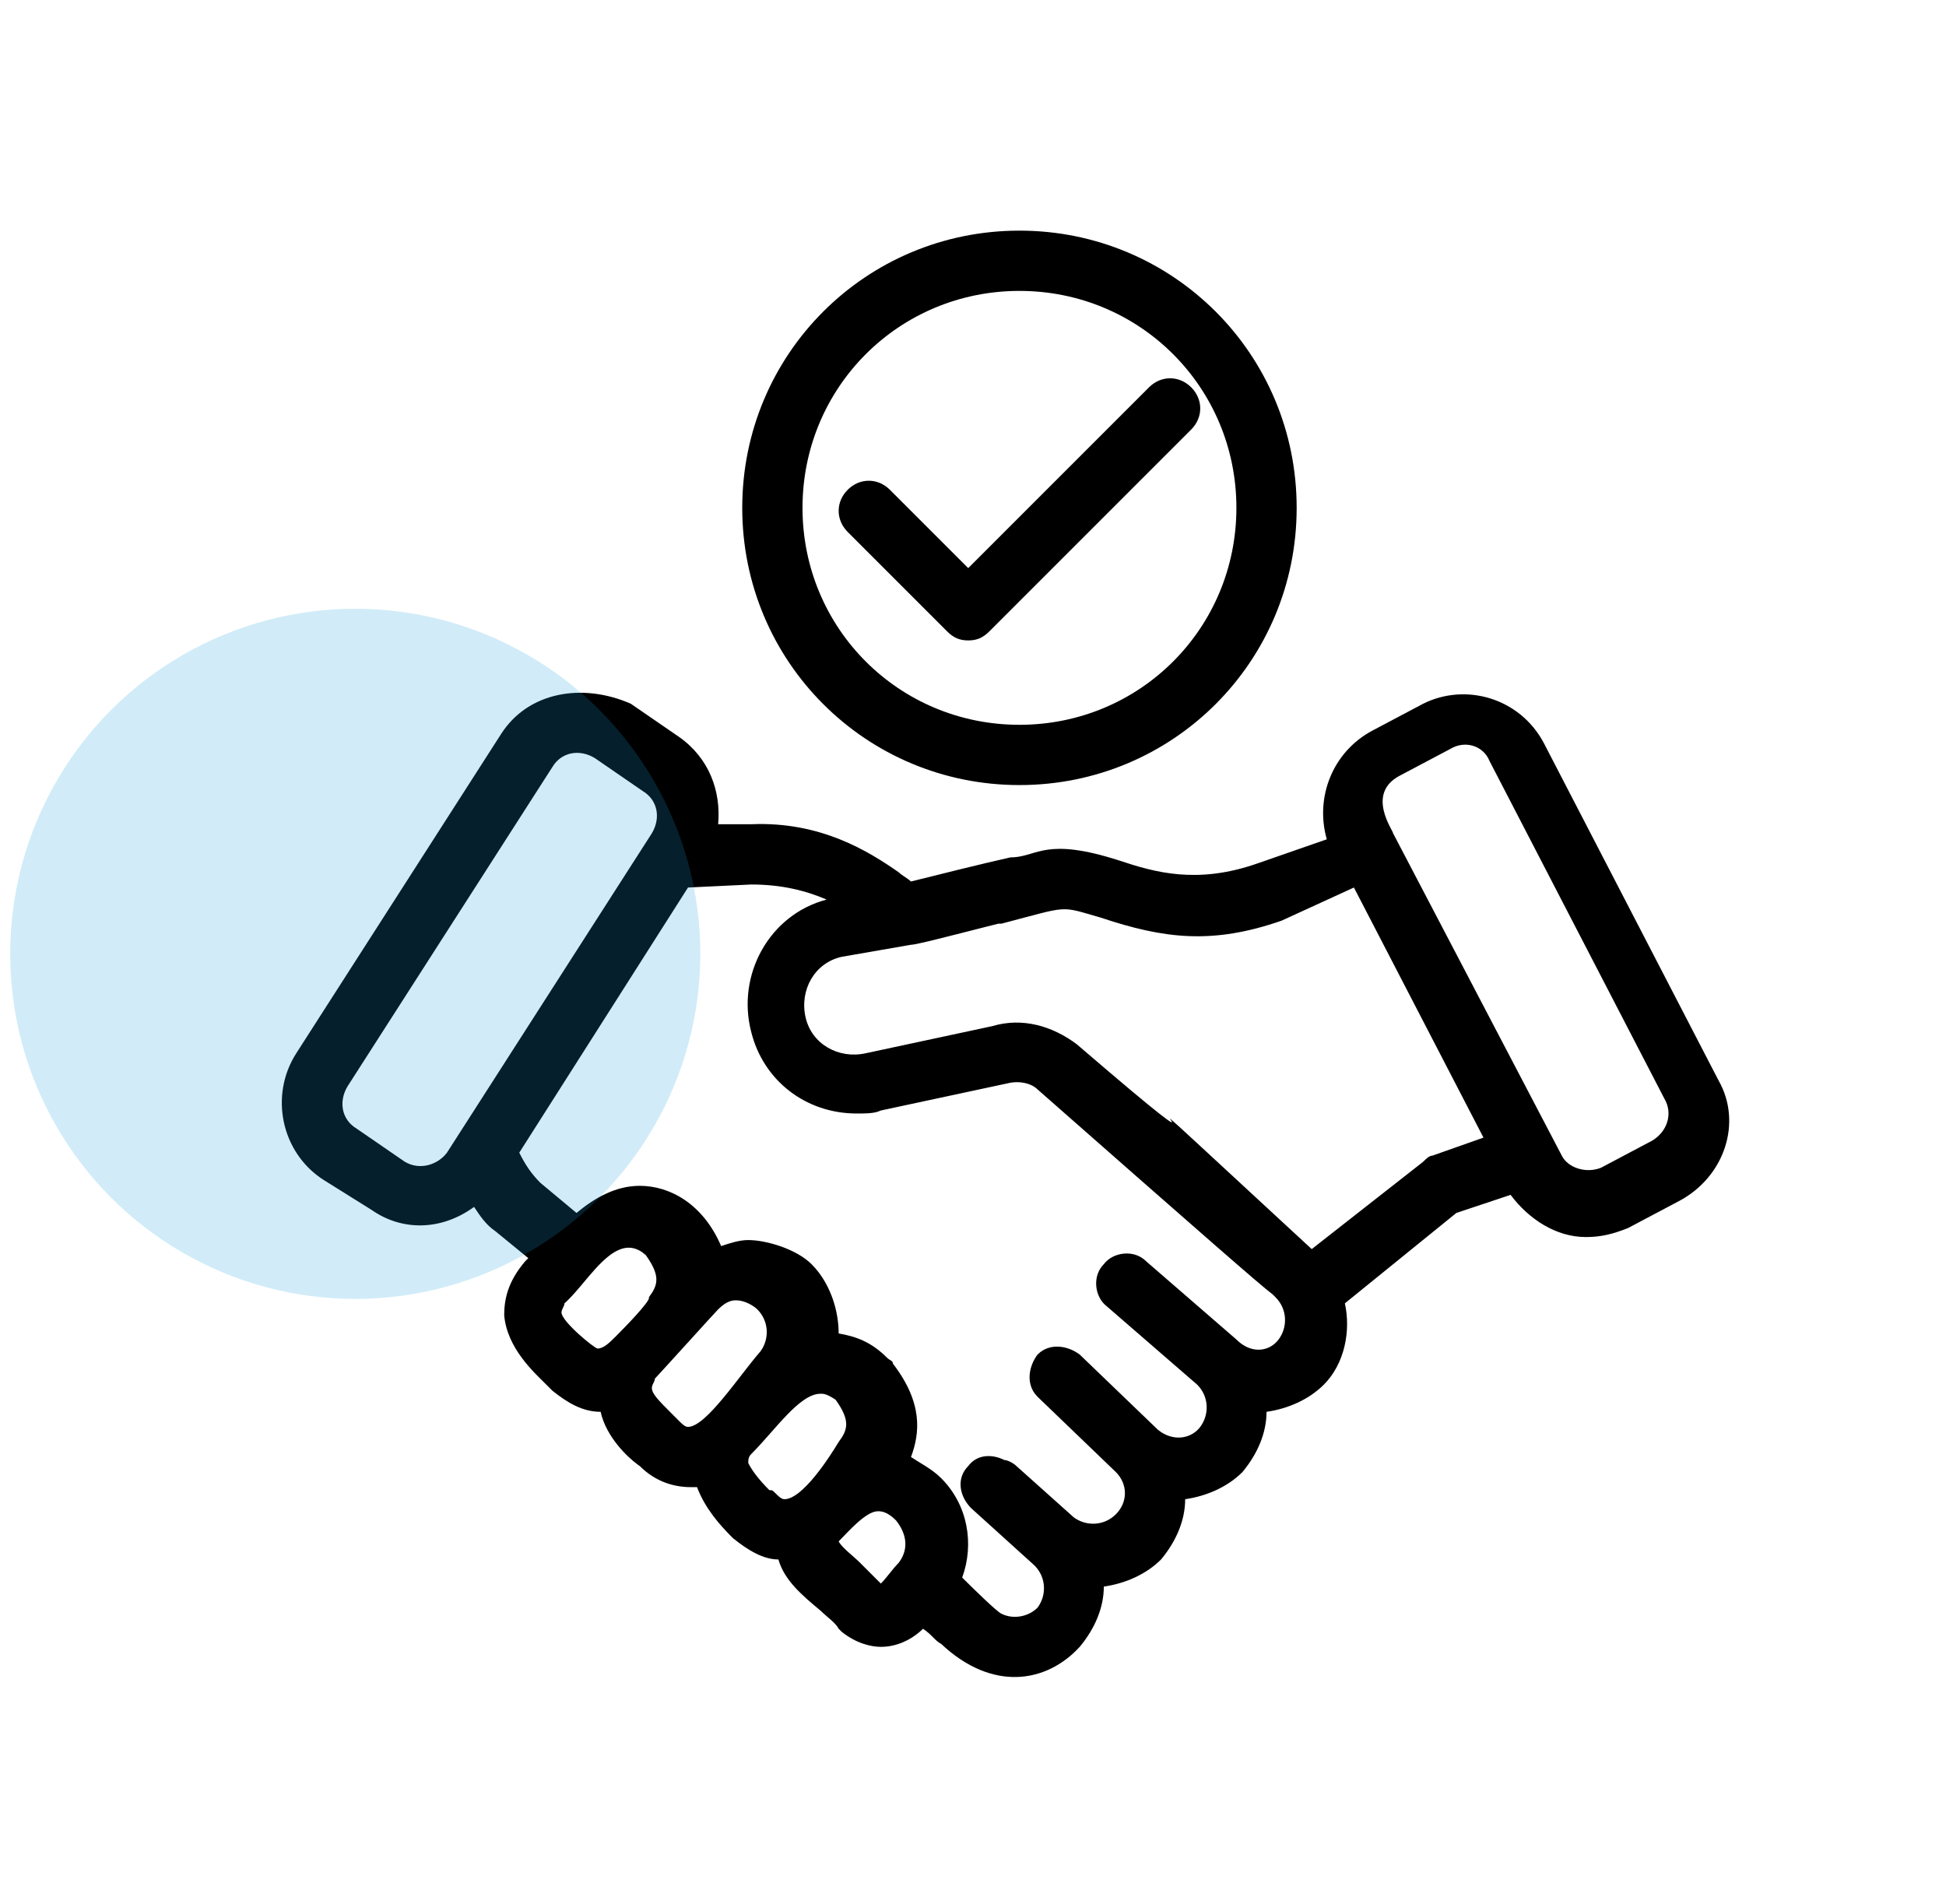 <svg width="93" height="91" viewBox="0 0 93 91" fill="none" xmlns="http://www.w3.org/2000/svg">
<path fill-rule="evenodd" clip-rule="evenodd" d="M23.952 35.07C25.248 33.054 27.84 32.622 30.144 33.63L32.448 35.214C33.888 36.222 34.464 37.806 34.32 39.39H35.904C39.216 39.246 41.52 40.686 42.96 41.694C42.996 41.73 43.041 41.766 43.09 41.802L43.405 42.018L43.536 42.126C44.688 41.838 46.992 41.262 48.288 40.974L48.423 40.97C49.609 40.905 50 40.007 53.472 41.118C55.2 41.694 57.216 42.27 60.096 41.262L63.408 40.11C62.832 38.094 63.696 35.934 65.568 34.926L68.016 33.63C70.032 32.622 72.624 33.342 73.776 35.502L82.128 51.63C83.28 53.646 82.416 56.238 80.256 57.39L77.808 58.686C77.088 58.974 76.512 59.118 75.792 59.118C74.352 59.118 73.056 58.254 72.192 57.102L69.6 57.966L64.272 62.286C64.56 63.582 64.272 65.166 63.264 66.174C62.544 66.894 61.536 67.326 60.528 67.47C60.528 68.478 60.096 69.486 59.376 70.35C58.656 71.07 57.648 71.502 56.64 71.646C56.64 72.654 56.208 73.662 55.488 74.526C54.768 75.246 53.76 75.678 52.752 75.822C52.752 76.83 52.32 77.838 51.6 78.702C50.016 80.43 47.424 80.862 44.976 78.558C44.688 78.414 44.544 78.126 44.112 77.838L43.957 77.981C43.518 78.361 42.864 78.702 42.096 78.702C41.664 78.702 40.944 78.558 40.224 77.982L40.08 77.838C39.936 77.55 39.504 77.262 39.216 76.974C38.352 76.254 37.488 75.534 37.2 74.526C36.48 74.526 35.76 74.094 35.04 73.518L34.898 73.376C34.439 72.91 33.701 72.107 33.312 71.07H33.024C32.16 71.07 31.296 70.782 30.576 70.062L30.473 69.99C29.984 69.629 28.971 68.674 28.704 67.47C27.84 67.47 27.12 67.038 26.4 66.462L26.112 66.174C25.536 65.598 24.24 64.446 24.096 62.862C24.096 62.142 24.24 61.278 25.104 60.27L25.248 60.126L23.664 58.83C23.232 58.542 22.944 58.11 22.656 57.678C21.072 58.83 19.2 58.83 17.76 57.822L15.456 56.382C13.44 55.086 12.864 52.35 14.16 50.334L23.952 35.07ZM35.904 42.27L32.88 42.414L24.816 55.086C25.104 55.662 25.392 56.094 25.824 56.526L27.552 57.966C28.416 57.246 29.424 56.67 30.576 56.67C32.016 56.67 33.6 57.534 34.464 59.55C34.896 59.406 35.328 59.262 35.76 59.262C36.624 59.262 38.064 59.694 38.784 60.414L38.991 60.639C39.717 61.493 40.08 62.67 40.08 63.726C40.944 63.87 41.664 64.158 42.384 64.878C42.528 65.022 42.672 65.022 42.672 65.166C44.112 67.038 43.968 68.478 43.536 69.63C43.968 69.918 44.544 70.206 44.976 70.638C46.272 71.934 46.56 73.806 45.984 75.39L46.118 75.524C46.516 75.919 47.609 76.995 47.856 77.118C48.432 77.406 49.152 77.262 49.584 76.83C50.016 76.254 50.016 75.39 49.44 74.814L46.416 72.078C45.84 71.502 45.696 70.638 46.272 70.062C46.704 69.486 47.424 69.486 48 69.774C48.144 69.774 48.432 69.918 48.576 70.062L51.312 72.51C51.888 72.942 52.752 72.942 53.328 72.366C53.904 71.79 53.904 70.926 53.328 70.35L49.584 66.75L49.463 66.612C49.032 66.043 49.185 65.266 49.584 64.734L49.721 64.614C50.291 64.182 51.068 64.335 51.6 64.734L55.344 68.334L55.5 68.447C56.185 68.887 56.959 68.725 57.36 68.19C57.792 67.614 57.792 66.75 57.216 66.174L52.896 62.43C52.32 61.998 52.176 60.99 52.752 60.414C53.184 59.838 54.192 59.694 54.768 60.27L59.088 64.014L59.233 64.147C59.921 64.713 60.701 64.552 61.104 64.014C61.536 63.438 61.536 62.574 60.96 61.998L60.816 61.854L60.783 61.829C60.154 61.347 57.784 59.273 49.584 52.062C49.296 51.774 48.72 51.63 48.144 51.774L42.096 53.07L41.94 53.131C41.664 53.214 41.304 53.214 40.944 53.214C38.496 53.214 36.48 51.63 35.904 49.326C35.184 46.59 36.768 43.71 39.504 42.99C38.496 42.558 37.344 42.27 35.904 42.27ZM42.005 72.223L41.952 72.222C41.376 72.222 40.512 73.23 40.08 73.662C40.224 73.95 40.8 74.382 41.088 74.67L42.096 75.678C42.168 75.606 42.24 75.525 42.312 75.44L42.744 74.909L42.96 74.67L43.059 74.523C43.388 73.974 43.344 73.314 42.816 72.654C42.384 72.222 42.096 72.222 41.952 72.222L42.005 72.223ZM39.27 66.607L39.216 66.606C38.208 66.606 37.056 68.334 35.904 69.486C35.76 69.63 35.76 69.774 35.76 69.918C35.904 70.206 36.192 70.638 36.768 71.214C36.912 71.214 36.912 71.214 37.056 71.358C37.2 71.502 37.344 71.646 37.488 71.646C38.352 71.646 39.648 69.63 40.08 68.91C40.512 68.334 40.656 67.902 39.936 66.894L39.787 66.799C39.468 66.606 39.342 66.606 39.216 66.606L39.27 66.607ZM35.184 62.142C35.04 62.142 34.752 62.142 34.32 62.574C34.176 62.718 31.44 65.742 31.296 65.886C31.296 65.922 31.287 65.958 31.273 65.994L31.174 66.21L31.152 66.318C31.152 66.606 31.44 66.894 32.16 67.614L32.448 67.902C32.592 68.046 32.736 68.19 32.88 68.19C33.744 68.19 35.328 65.742 36.336 64.59C36.768 64.014 36.768 63.15 36.192 62.574L36.125 62.514C35.94 62.363 35.562 62.142 35.184 62.142ZM30.71 59.858C29.791 59.199 28.931 60.066 28.131 61.005L27.867 61.319C27.561 61.683 27.264 62.034 26.976 62.286C26.976 62.322 26.967 62.358 26.953 62.394L26.854 62.61L26.832 62.718C26.832 63.15 28.416 64.446 28.56 64.446C28.848 64.446 29.136 64.158 29.424 63.87L29.471 63.823C29.771 63.521 31.142 62.133 31.008 61.998C31.44 61.422 31.584 60.99 30.864 59.982L30.71 59.858ZM64.704 42.414L61.248 43.998C57.936 45.15 55.632 44.862 52.608 43.854C50.592 43.278 51.168 43.278 47.856 44.142H47.712L47.154 44.282C45.55 44.689 43.794 45.15 43.536 45.15L40.224 45.726C38.928 46.014 38.208 47.31 38.496 48.606C38.784 49.902 40.08 50.622 41.376 50.334L47.424 49.038C48.864 48.606 50.304 49.038 51.456 49.902C55.837 53.667 56.093 53.755 55.997 53.59L55.971 53.549C55.964 53.539 55.958 53.53 55.951 53.521L55.934 53.496C55.931 53.493 55.929 53.489 55.927 53.486L55.918 53.471C55.915 53.464 55.919 53.463 55.933 53.473L55.963 53.495C56.195 53.683 57.447 54.852 62.688 59.694L68.016 55.518C68.16 55.374 68.304 55.23 68.448 55.23L70.896 54.366L64.704 42.414ZM71.184 36.366C70.896 35.646 70.032 35.358 69.312 35.79L66.864 37.086C65.28 37.95 66.576 39.678 66.576 39.822L74.64 55.23C74.928 55.806 75.792 56.094 76.512 55.806L78.96 54.51C79.68 54.078 79.968 53.214 79.536 52.494L71.184 36.366ZM28.416 36.222C27.696 35.79 26.832 35.934 26.4 36.654L16.608 51.918C16.176 52.638 16.32 53.502 17.04 53.934L19.344 55.518C20.064 55.95 20.928 55.662 21.36 55.086L31.152 39.822C31.584 39.102 31.44 38.238 30.72 37.806L28.416 36.222ZM48.72 11.022C56.064 11.022 61.968 16.926 61.968 24.27C61.968 31.614 56.064 37.518 48.72 37.518C41.376 37.518 35.472 31.614 35.472 24.27C35.472 16.926 41.376 11.022 48.72 11.022ZM48.72 13.902C42.96 13.902 38.352 18.51 38.352 24.27C38.352 30.03 42.96 34.638 48.72 34.638C54.48 34.638 59.088 30.03 59.088 24.27C59.088 18.51 54.48 13.902 48.72 13.902ZM54.912 18.51C55.488 17.934 56.352 17.934 56.928 18.51C57.504 19.086 57.504 19.95 56.928 20.526L47.28 30.174C46.992 30.462 46.704 30.606 46.272 30.606C45.84 30.606 45.552 30.462 45.264 30.174L40.512 25.422C39.936 24.846 39.936 23.982 40.512 23.406C41.088 22.83 41.952 22.83 42.528 23.406L46.272 27.15L54.912 18.51Z" fill="black"/>
<circle opacity="0.2" cx="16.978" cy="45.583" r="16.491" fill="#1BA3DD"/>
</svg>
